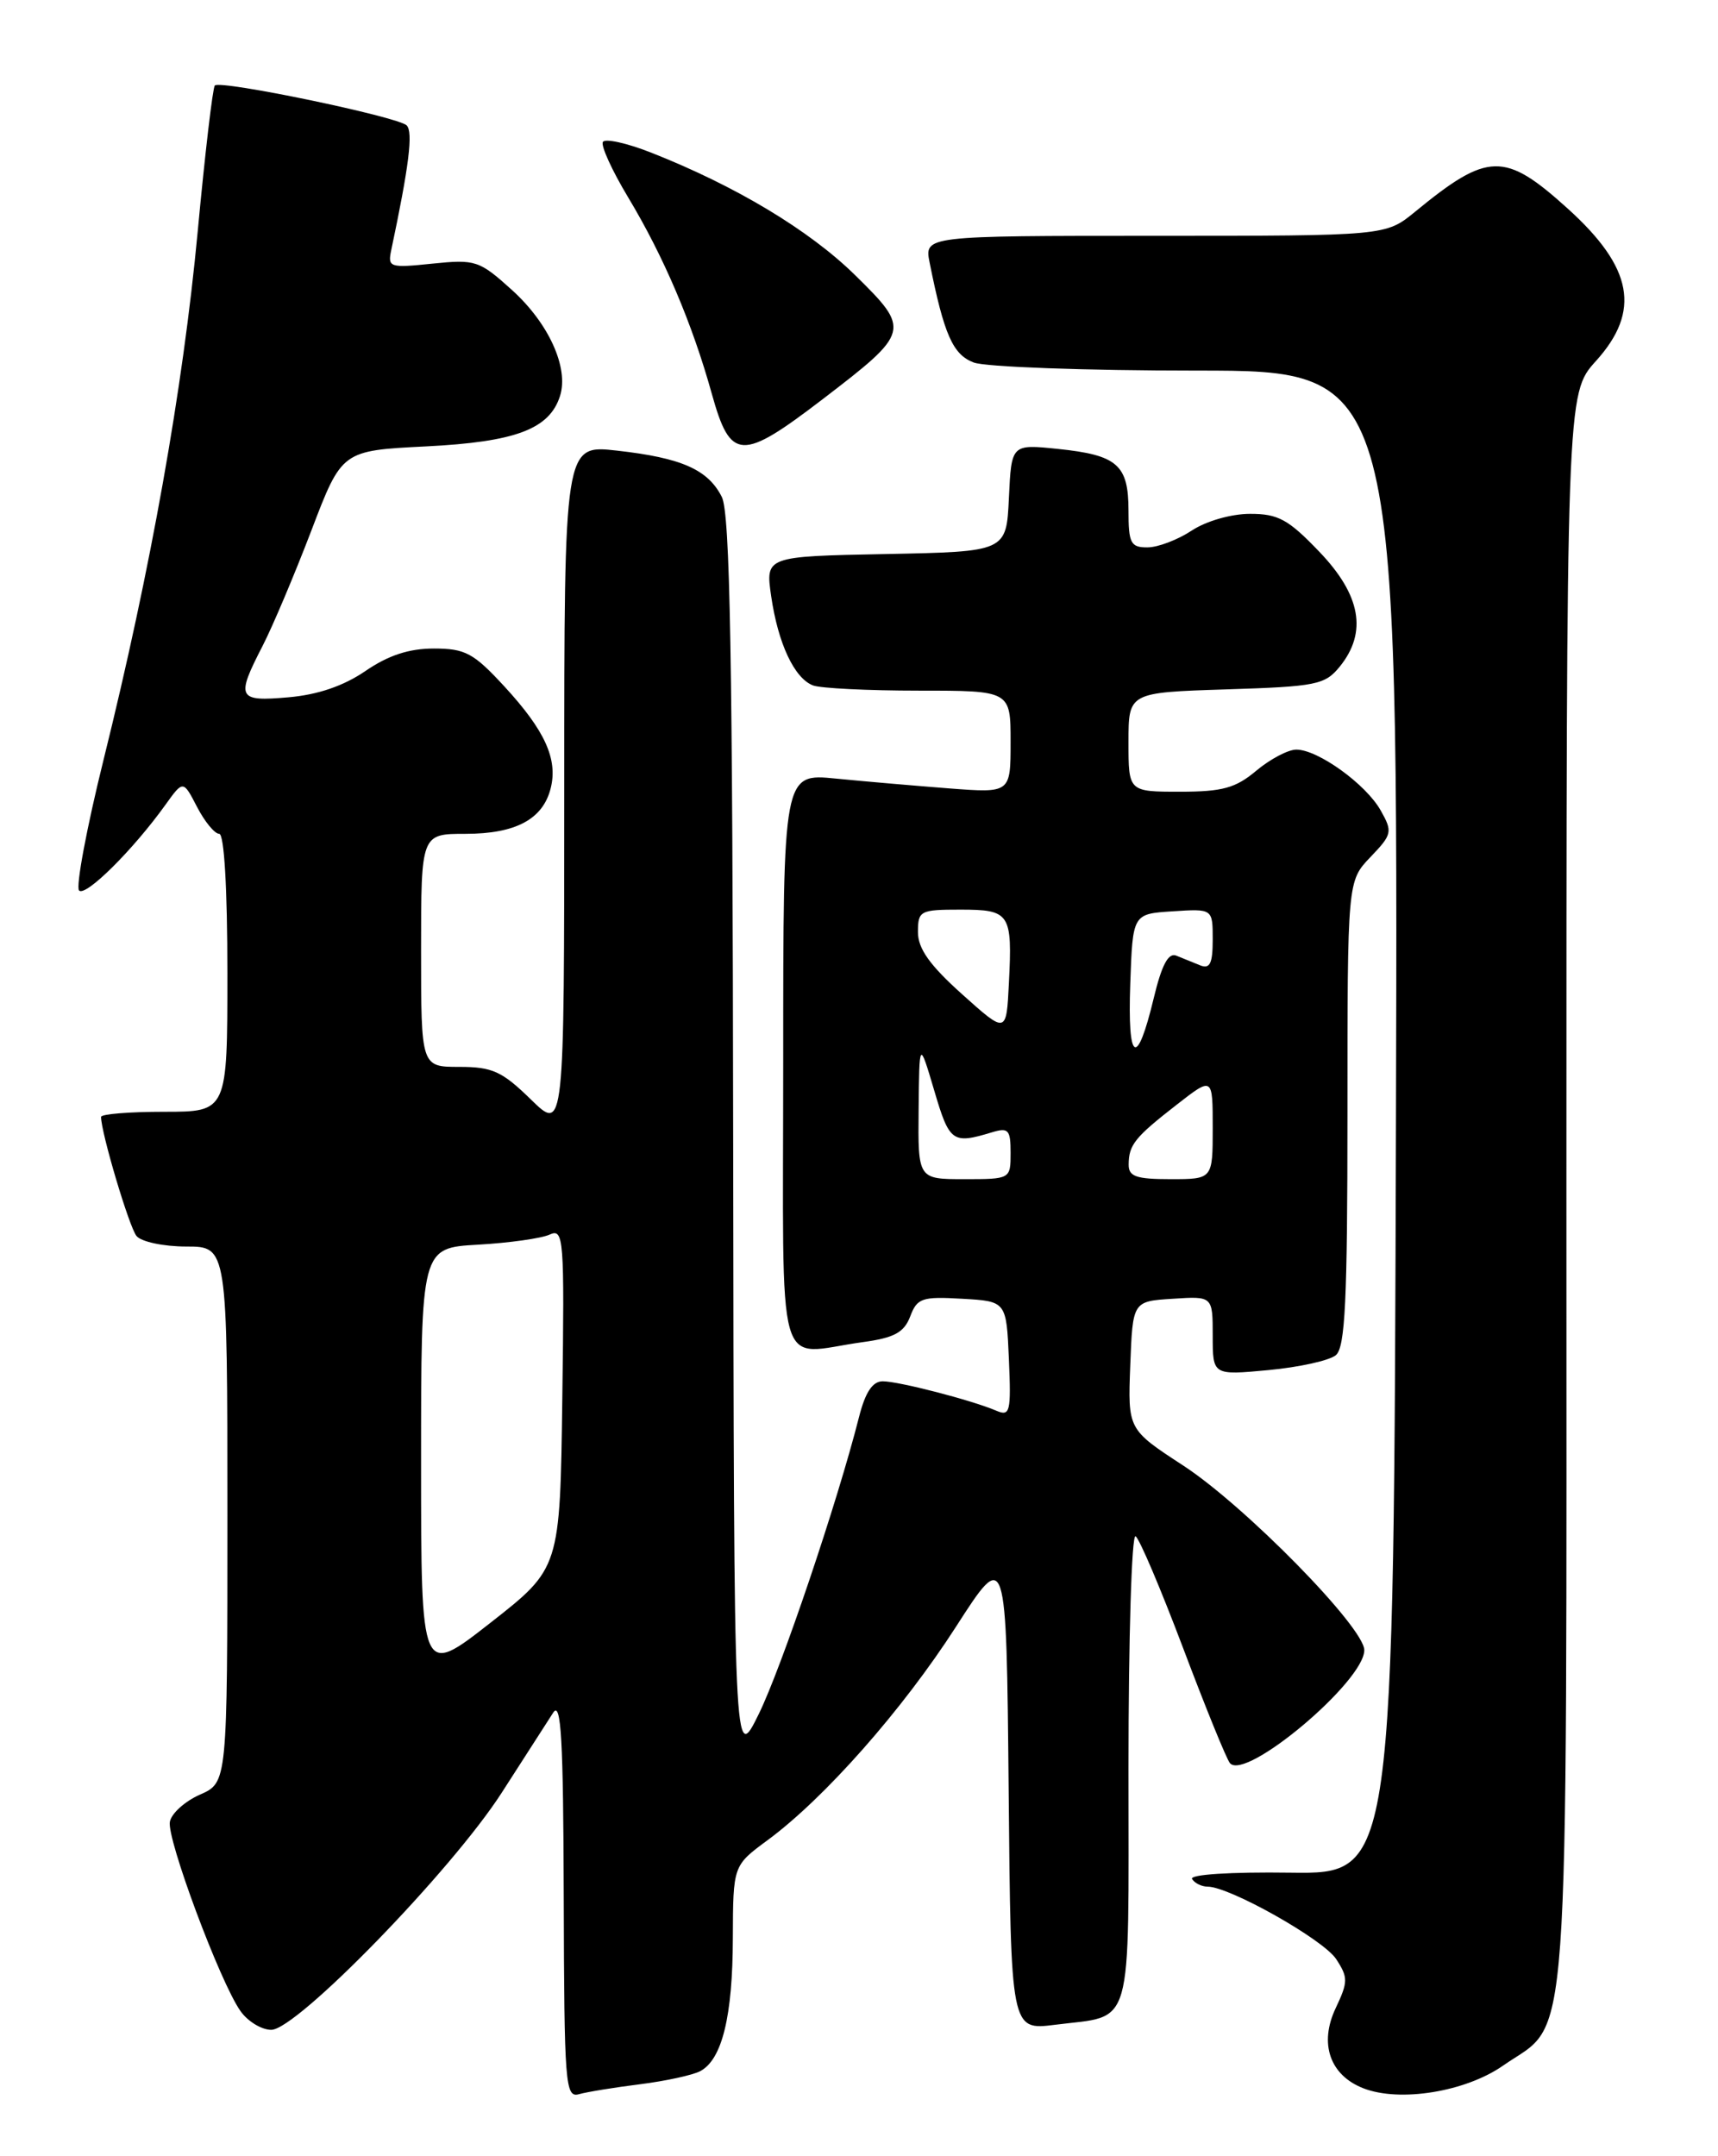 <?xml version="1.0" encoding="UTF-8" standalone="no"?>
<!DOCTYPE svg PUBLIC "-//W3C//DTD SVG 1.1//EN" "http://www.w3.org/Graphics/SVG/1.1/DTD/svg11.dtd" >
<svg xmlns="http://www.w3.org/2000/svg" xmlns:xlink="http://www.w3.org/1999/xlink" version="1.1" viewBox="0 0 204 256">
 <g >
 <path fill="currentColor"
d=" M 76.00 247.46 C 79.03 247.08 82.24 246.38 83.14 245.91 C 85.74 244.54 87.00 239.41 87.02 230.10 C 87.05 221.50 87.05 221.50 91.12 218.50 C 97.89 213.52 107.17 203.01 113.51 193.15 C 119.50 183.84 119.50 183.84 119.77 212.45 C 120.03 241.06 120.03 241.06 125.27 240.40 C 134.70 239.20 134.00 241.66 134.00 209.91 C 134.00 194.49 134.38 182.11 134.84 182.40 C 135.30 182.68 137.84 188.67 140.50 195.71 C 143.15 202.74 145.65 208.88 146.05 209.34 C 147.91 211.49 162.00 199.64 162.00 195.92 C 162.00 193.22 147.82 178.77 140.48 173.99 C 133.92 169.71 133.92 169.71 134.21 162.11 C 134.50 154.50 134.50 154.50 139.25 154.20 C 144.00 153.89 144.00 153.89 144.00 158.59 C 144.00 163.29 144.00 163.29 150.62 162.67 C 154.25 162.33 157.85 161.54 158.62 160.90 C 159.73 159.98 160.00 154.45 160.00 132.18 C 160.00 104.61 160.00 104.61 162.73 101.76 C 165.31 99.07 165.38 98.76 163.95 96.23 C 162.20 93.11 156.50 89.00 153.93 89.00 C 152.95 89.00 150.82 90.13 149.18 91.50 C 146.72 93.57 145.16 94.00 140.11 94.00 C 134.00 94.00 134.00 94.00 134.00 88.11 C 134.00 82.22 134.00 82.22 145.60 81.85 C 156.34 81.51 157.33 81.31 159.10 79.13 C 162.38 75.07 161.59 70.65 156.67 65.52 C 152.98 61.66 151.77 61.00 148.42 61.01 C 146.19 61.01 143.21 61.87 141.50 63.00 C 139.85 64.09 137.49 64.99 136.25 64.99 C 134.26 65.00 134.00 64.50 134.00 60.62 C 134.00 55.18 132.68 54.03 125.62 53.30 C 120.10 52.73 120.10 52.73 119.80 59.12 C 119.50 65.50 119.50 65.50 105.19 65.78 C 90.89 66.06 90.89 66.06 91.57 70.78 C 92.39 76.41 94.32 80.53 96.54 81.38 C 97.44 81.72 103.08 82.00 109.08 82.00 C 120.00 82.00 120.00 82.00 120.00 88.08 C 120.00 94.16 120.00 94.16 112.75 93.61 C 108.76 93.30 102.69 92.78 99.25 92.44 C 93.00 91.82 93.00 91.82 93.00 125.91 C 93.00 164.58 91.93 160.79 102.44 159.35 C 106.19 158.84 107.35 158.21 108.08 156.30 C 108.90 154.12 109.48 153.92 114.25 154.20 C 119.50 154.50 119.50 154.50 119.80 161.38 C 120.07 167.67 119.94 168.19 118.30 167.49 C 115.38 166.24 106.71 164.00 104.82 164.00 C 103.61 164.00 102.75 165.29 102.00 168.25 C 99.43 178.38 92.81 197.98 90.10 203.50 C 87.15 209.50 87.15 209.50 87.06 135.50 C 86.99 77.98 86.69 60.94 85.71 59.00 C 84.06 55.74 80.92 54.36 73.25 53.50 C 67.00 52.80 67.00 52.80 67.00 93.60 C 67.00 134.41 67.00 134.41 63.04 130.54 C 59.61 127.19 58.46 126.67 54.54 126.67 C 50.00 126.67 50.00 126.67 50.00 112.83 C 50.00 99.00 50.00 99.00 55.28 99.00 C 61.23 99.00 64.47 97.27 65.39 93.59 C 66.26 90.13 64.70 86.72 59.90 81.51 C 56.23 77.53 55.25 77.00 51.51 77.00 C 48.56 77.00 46.10 77.81 43.39 79.67 C 40.80 81.44 37.74 82.49 34.25 82.79 C 28.21 83.32 27.99 82.88 31.17 76.71 C 32.37 74.39 34.97 68.22 36.97 63.00 C 40.59 53.50 40.59 53.50 50.59 53.00 C 61.22 52.47 65.25 50.95 66.50 47.01 C 67.56 43.67 65.16 38.38 60.80 34.44 C 56.91 30.92 56.46 30.78 51.36 31.30 C 46.25 31.83 46.02 31.75 46.46 29.68 C 48.57 19.71 49.07 15.67 48.29 14.89 C 47.26 13.86 26.19 9.48 25.51 10.15 C 25.26 10.40 24.34 18.23 23.47 27.55 C 21.72 46.19 17.90 67.61 12.29 90.23 C 10.28 98.34 8.98 105.31 9.39 105.73 C 10.17 106.50 15.80 100.91 19.64 95.56 C 21.75 92.62 21.75 92.62 23.40 95.81 C 24.31 97.56 25.49 99.00 26.03 99.00 C 26.62 99.00 27.00 105.46 27.00 115.50 C 27.00 132.00 27.00 132.00 19.50 132.00 C 15.38 132.00 12.00 132.27 12.00 132.61 C 12.00 134.48 15.34 145.69 16.21 146.75 C 16.78 147.44 19.44 148.00 22.12 148.00 C 27.00 148.00 27.00 148.00 27.00 179.82 C 27.00 211.64 27.00 211.64 23.75 213.07 C 21.96 213.86 20.35 215.31 20.17 216.30 C 19.79 218.33 26.11 235.29 28.54 238.75 C 29.40 239.99 31.06 241.00 32.21 241.00 C 35.25 241.00 53.64 222.08 59.58 212.84 C 62.29 208.63 65.04 204.36 65.69 203.34 C 66.63 201.89 66.89 206.51 66.94 225.32 C 67.00 247.51 67.12 249.10 68.75 248.64 C 69.71 248.37 72.97 247.84 76.00 247.46 Z  M 178.49 245.24 C 186.54 239.63 186.00 247.14 186.00 141.12 C 186.00 46.74 186.00 46.74 189.50 42.87 C 194.87 36.93 193.91 31.77 186.15 24.76 C 178.66 17.99 176.69 18.03 168.02 25.15 C 164.54 28.00 164.54 28.00 137.15 28.00 C 109.75 28.00 109.75 28.00 110.39 31.20 C 112.10 39.73 113.14 42.10 115.62 43.04 C 117.00 43.57 128.90 44.00 142.07 44.00 C 166.01 44.00 166.01 44.00 165.76 133.25 C 165.50 222.50 165.50 222.50 153.25 222.34 C 146.08 222.24 141.23 222.56 141.55 223.09 C 141.86 223.59 142.69 224.00 143.40 224.00 C 146.00 224.00 157.13 230.27 158.66 232.60 C 160.09 234.79 160.08 235.30 158.60 238.43 C 156.61 242.63 157.91 246.39 161.89 247.94 C 166.22 249.63 174.03 248.36 178.49 245.24 Z  M 97.72 47.37 C 108.09 39.42 108.16 39.18 101.55 32.68 C 96.12 27.34 87.35 22.07 77.29 18.11 C 74.42 16.98 71.86 16.42 71.59 16.85 C 71.32 17.29 72.67 20.24 74.58 23.42 C 78.80 30.43 82.20 38.40 84.52 46.75 C 86.75 54.74 88.01 54.80 97.72 47.37 Z  M 50.00 173.64 C 50.00 148.16 50.00 148.16 56.75 147.78 C 60.46 147.57 64.30 147.03 65.27 146.58 C 66.94 145.82 67.03 146.95 66.77 165.99 C 66.50 186.20 66.50 186.20 58.25 192.66 C 50.00 199.12 50.00 199.12 50.00 173.64 Z  M 109.08 131.75 C 109.16 123.50 109.16 123.50 110.94 129.50 C 112.74 135.60 113.09 135.86 117.75 134.45 C 119.75 133.84 120.00 134.12 120.00 136.88 C 120.00 139.99 119.99 140.00 114.50 140.00 C 109.00 140.00 109.00 140.00 109.08 131.75 Z  M 134.02 138.25 C 134.04 135.92 134.75 135.03 139.75 131.14 C 144.00 127.83 144.00 127.83 144.00 133.92 C 144.00 140.00 144.00 140.00 139.00 140.00 C 134.90 140.00 134.00 139.69 134.02 138.25 Z  M 134.21 116.83 C 134.50 108.50 134.50 108.50 139.25 108.20 C 144.00 107.89 144.00 107.89 144.00 111.55 C 144.00 114.41 143.67 115.08 142.50 114.61 C 141.68 114.27 140.40 113.76 139.67 113.46 C 138.73 113.08 137.94 114.58 137.00 118.50 C 134.99 126.86 133.88 126.19 134.21 116.83 Z  M 114.25 118.05 C 110.40 114.60 109.00 112.63 109.00 110.67 C 109.00 108.13 109.25 108.00 114.03 108.00 C 119.94 108.00 120.22 108.42 119.80 116.73 C 119.50 122.76 119.50 122.76 114.25 118.05 Z "/>
</g>
</svg>